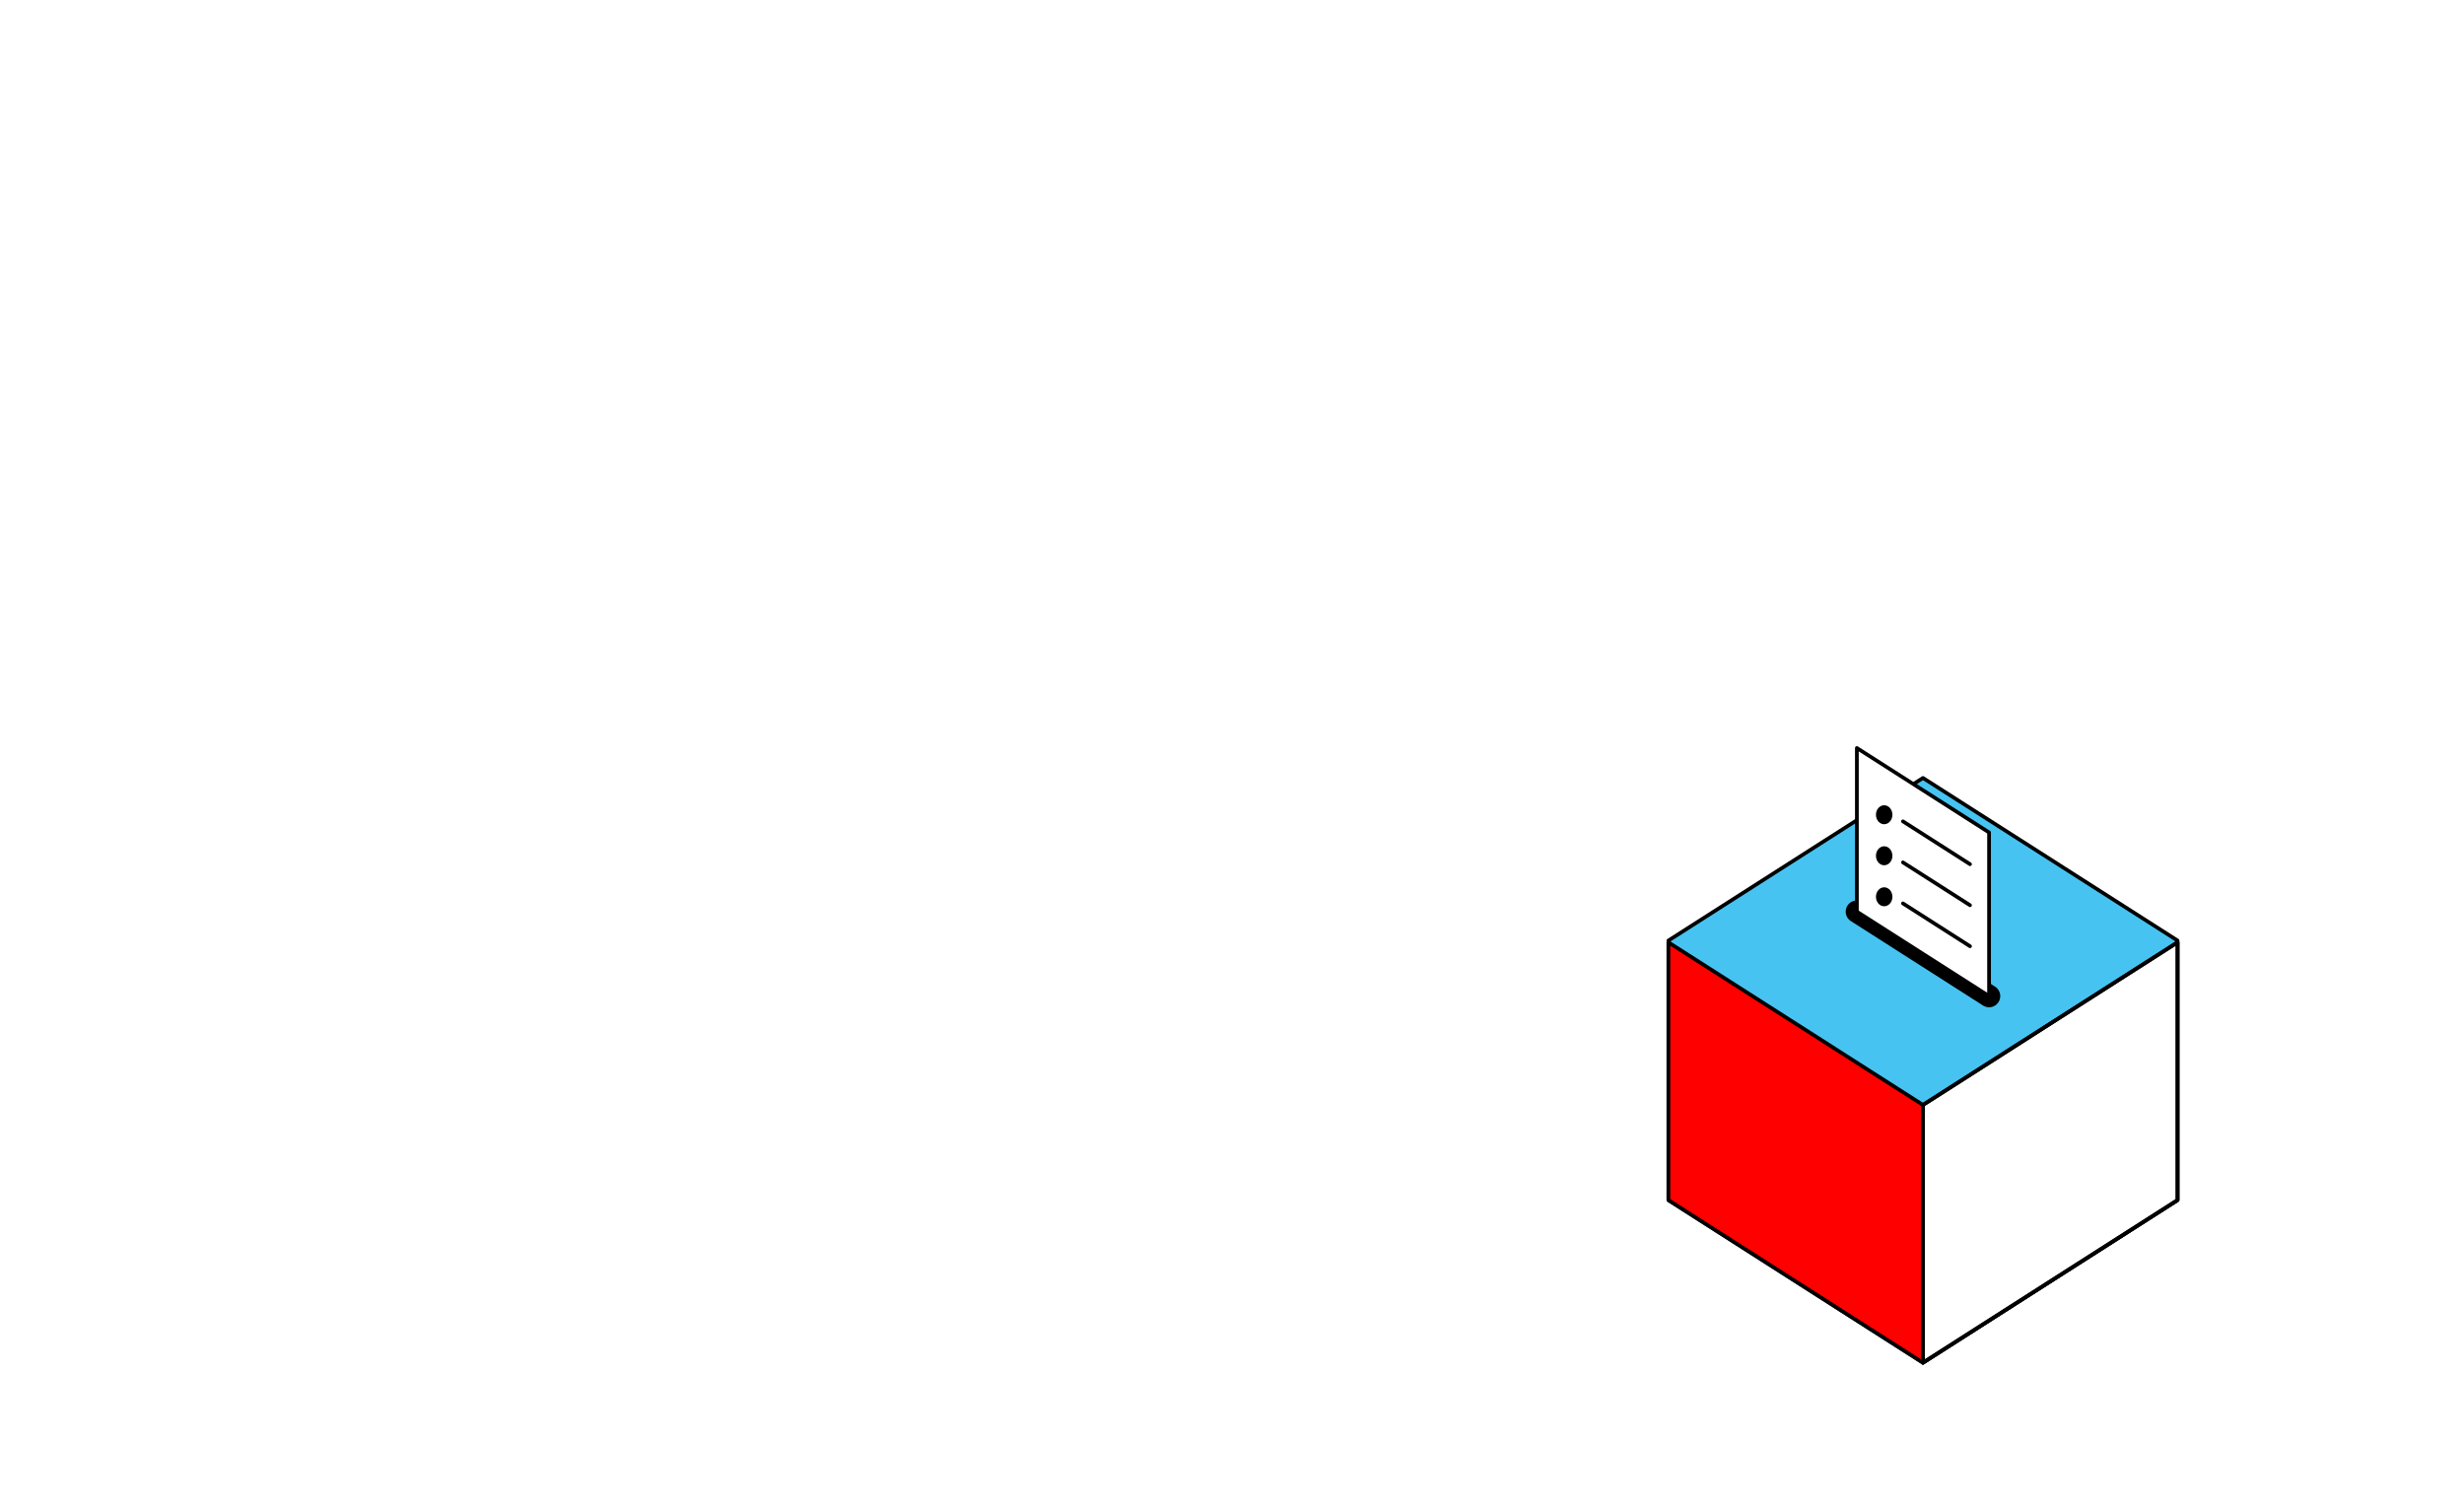<svg xmlns="http://www.w3.org/2000/svg" xmlns:xlink="http://www.w3.org/1999/xlink" version="1.1" width="100%" height="100%" x="0px" y="0px" viewBox="0 0 1321.782 809.751" style="enable-background:new 0 0 1321.782 809.751;" xml:space="preserve">
  <style lang="scss">
    .st0{fill:none;}
    .st1{fill:#FFF2ED;stroke:#000000;stroke-width:2;stroke-linecap:round;stroke-linejoin:round;stroke-miterlimit:10;}
    /* .st2{fill:#E7F3FF;stroke:#332DE5;stroke-width:2;stroke-linecap:round;stroke-linejoin:round;stroke-miterlimit:10;} */
    .st3{fill:#E0E0E0;stroke:#000000;stroke-width:2;stroke-linecap:round;stroke-linejoin:round;stroke-miterlimit:10;}
    .st4{fill:#FF0000;stroke:#000000;stroke-width:2;stroke-linecap:round;stroke-linejoin:round;stroke-miterlimit:10;}
    .st5{fill:#EDE73B;stroke:#000000;stroke-width:2;stroke-linecap:round;stroke-linejoin:round;stroke-miterlimit:10;}
    .st6{fill:#0F775E;stroke:#000000;stroke-width:2;stroke-linecap:round;stroke-linejoin:round;stroke-miterlimit:10;}
    .st7{fill:none;stroke:#000000;stroke-width:2;stroke-linecap:round;stroke-linejoin:round;stroke-miterlimit:10;}
    .st8{fill:#47C3F1;stroke:#000000;stroke-width:2;stroke-linecap:round;stroke-linejoin:round;stroke-miterlimit:10;}
    .st9{stroke:#000000;stroke-width:2;stroke-linecap:round;stroke-linejoin:round;stroke-miterlimit:10;}
    .st10{fill:#FFFFFF;stroke:#000000;stroke-width:2;stroke-linecap:round;stroke-linejoin:round;stroke-miterlimit:10;}
    .st11{fill:#11102E;stroke:#11102E;stroke-width:2;stroke-linecap:round;stroke-linejoin:round;stroke-miterlimit:10;}
    .st12{fill:#FFFFFF;stroke:#11102E;stroke-width:2;stroke-linecap:round;stroke-linejoin:round;stroke-miterlimit:10;}
    .st13{fill:#A1CFE2;stroke:#11102E;stroke-width:2;stroke-linecap:round;stroke-linejoin:round;stroke-miterlimit:10;}
    .st14{fill:#FC7EE4;stroke:#000000;stroke-width:2;stroke-linecap:round;stroke-linejoin:round;stroke-miterlimit:10;}
    .st15{fill:none;stroke:#000000;stroke-width:2;stroke-linecap:round;stroke-linejoin:round;stroke-miterlimit:10;stroke-dasharray:12;}
    .st16{fill:url(#SVGID_1_);stroke:#000000;stroke-width:2;stroke-linecap:round;stroke-linejoin:round;stroke-miterlimit:10;}
    .st17{fill:#FFFFFF;stroke:#000000;stroke-width:12;stroke-linecap:round;stroke-linejoin:round;stroke-miterlimit:10;}
  </style>
  <switch>
    <g>
      <g class="object-print">
        <line class="st10" x1="1018.108" y1="467.783" x2="1054.069" y2="490.751"/>
        <polygon class="st8" points="895.009,643.764 959.42,684.903 1031.556,730.976 1168.102,643.764 1168.102,504.52      1031.556,417.308 895.009,504.52    "/>
        <polygon class="st10" points="1168.102,505.495 1103.691,546.634 1031.556,592.707 1031.556,730.976 1103.691,684.903      1168.102,643.764    "/>
        <pattern id="SVGID_1_" xlink:href="#New_Pattern" patternTransform="matrix(0.912 0 0 0.912 -389.013 -314.544)">
        </pattern>
        <polygon class="st16" points="1168.102,505.495 1103.691,546.634 1031.556,592.707 1031.556,730.976 1103.691,684.903      1168.102,643.764    "/>
        <polygon class="st4" points="895.009,505.495 959.42,546.634 1031.556,592.707 1031.556,730.976 959.42,684.903 895.009,643.764         "/>
        <polyline class="st17" points="1067.012,534.317 1029.55,510.39 996.099,489.025    "/>
        <polygon class="st10" points="1067.012,534.317 1029.55,510.39 996.099,489.025 996.099,401.249 1029.55,422.614      1067.012,446.541    "/>
        <g>
          <line class="st10" x1="1020.82" y1="462.6" x2="1056.78" y2="485.568"/>
          <ellipse cx="1010.744" cy="459.046" rx="4.413" ry="5.092"/>
        </g>
        <g>
          <line class="st10" x1="1020.82" y1="484.604" x2="1056.78" y2="507.571"/>
          <ellipse cx="1010.744" cy="481.05" rx="4.413" ry="5.092"/>
        </g>
        <g>
          <line class="st10" x1="1020.82" y1="440.596" x2="1056.78" y2="463.564"/>
          <ellipse cx="1010.744" cy="437.042" rx="4.413" ry="5.092"/>
        </g>
      </g>
    </g>
  </switch>
</svg>